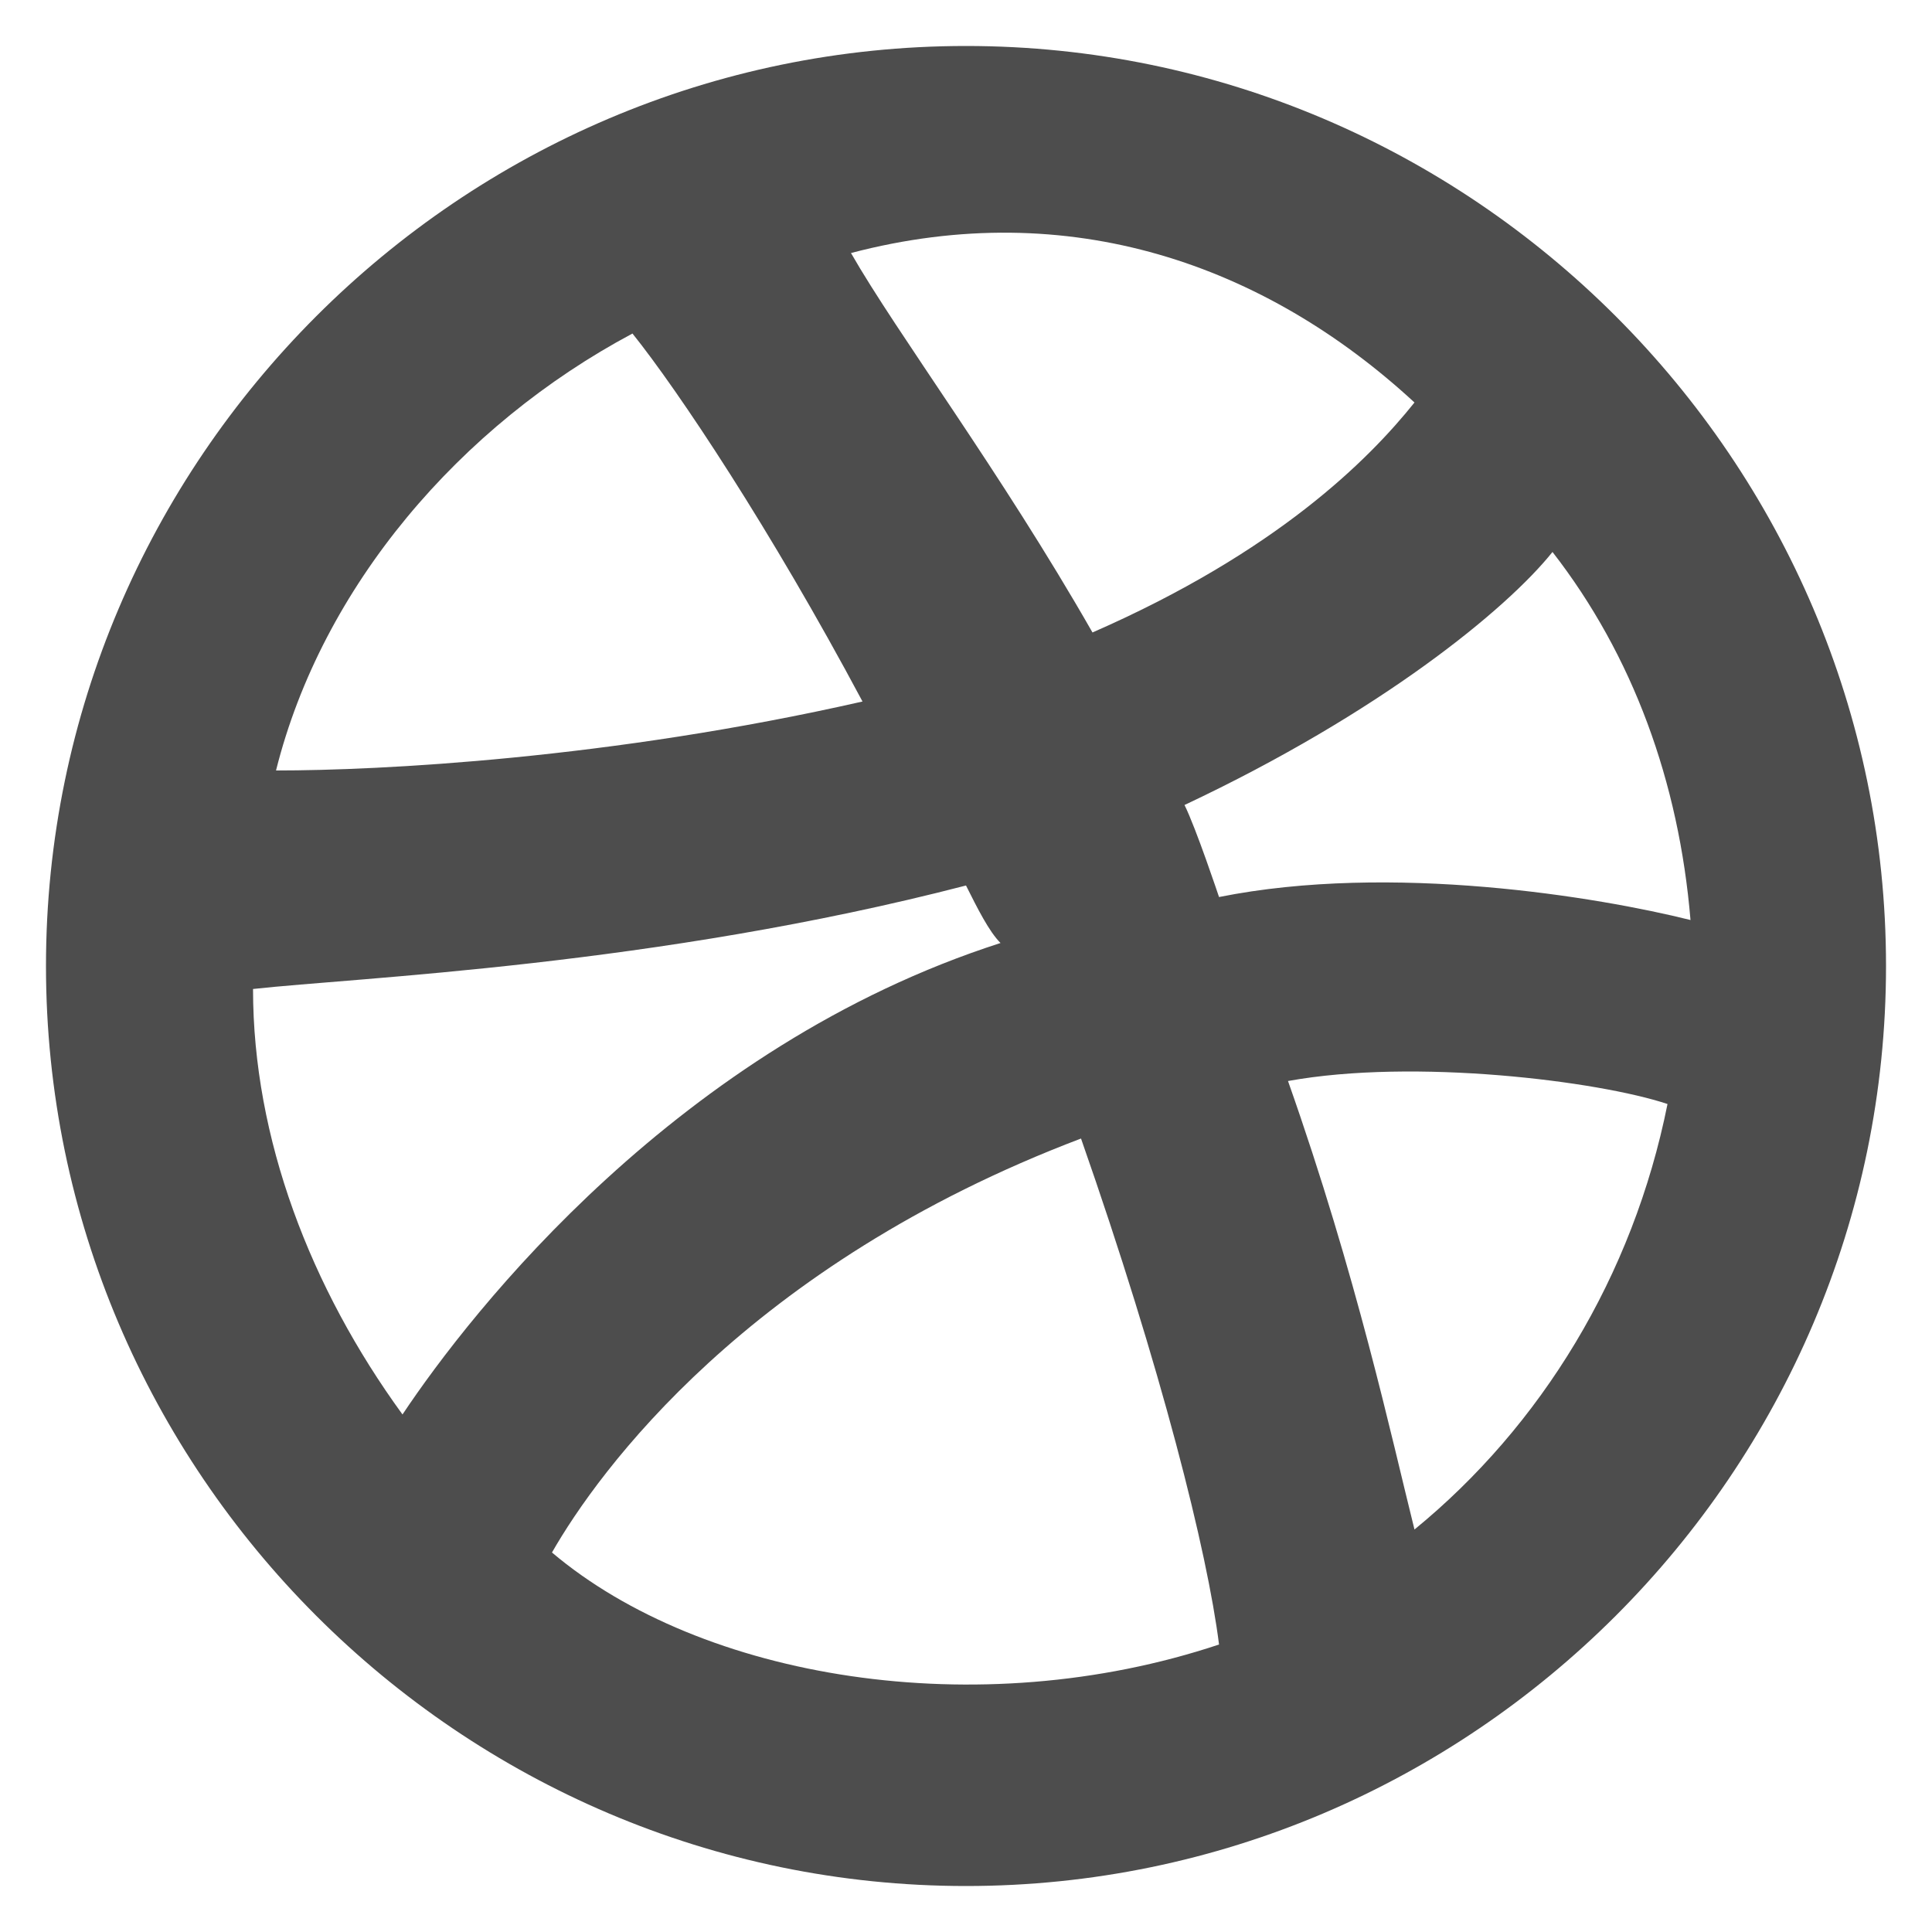 <?xml version="1.0" encoding="UTF-8"?>
<svg width="30px" height="30px" viewBox="0 0 30 30" version="1.1" xmlns="http://www.w3.org/2000/svg" xmlns:xlink="http://www.w3.org/1999/xlink">
    <!-- Generator: Sketch 57.1 (83088) - https://sketch.com -->
    <title>Icon/App/Linkedin Copy</title>
    <desc>Created with Sketch.</desc>
    <g id="Symbols" stroke="none" stroke-width="1" fill="none" fill-rule="evenodd">
        <g id="Footer" transform="translate(-1219, -5)" fill="#4D4D4D" fill-rule="nonzero">
            <g id="Icon/App/Linkedin-Copy" transform="translate(1219, 5)">
                <path d="M15,0.714 C7.143,0.714 0.714,7.143 0.714,15 C0.714,22.857 7.143,29.286 15,29.286 C22.857,29.286 29.286,22.857 29.286,15 C29.286,7.143 22.857,0.714 15,0.714 Z M18.929,13.929 C18.929,13.929 18.571,12.857 18.393,12.5 C21.429,11.071 23.393,9.464 24.107,8.571 C25.357,10.179 26.071,12.143 26.25,14.286 C24.821,13.929 21.607,13.393 18.929,13.929 Z M16.964,9.821 C15.536,7.321 13.929,5.179 13.214,3.929 C16.607,3.036 19.643,4.107 21.964,6.25 C21.25,7.143 19.821,8.571 16.964,9.821 Z M9.821,5.179 C10.536,6.071 11.964,8.214 13.393,10.893 C9.464,11.786 5.893,11.964 4.286,11.964 C5,9.107 7.143,6.607 9.821,5.179 Z M15,13.75 C15.179,14.107 15.357,14.464 15.536,14.643 C10.536,16.25 7.321,20.357 6.25,21.964 C4.821,20 3.929,17.679 3.929,15.357 C5.536,15.179 10.179,15 15,13.75 Z M16.786,17.679 C18.036,21.25 18.75,24.107 18.929,25.536 C15.179,26.786 10.893,26.071 8.571,24.107 C9.286,22.857 11.607,19.643 16.786,17.679 Z M21.964,23.75 C21.607,22.321 21.071,19.821 20,16.786 C21.964,16.429 24.821,16.786 25.893,17.143 C25.357,19.821 23.929,22.143 21.964,23.75 Z" id="Fill"></path>
            </g>
        </g>
    </g>
</svg>